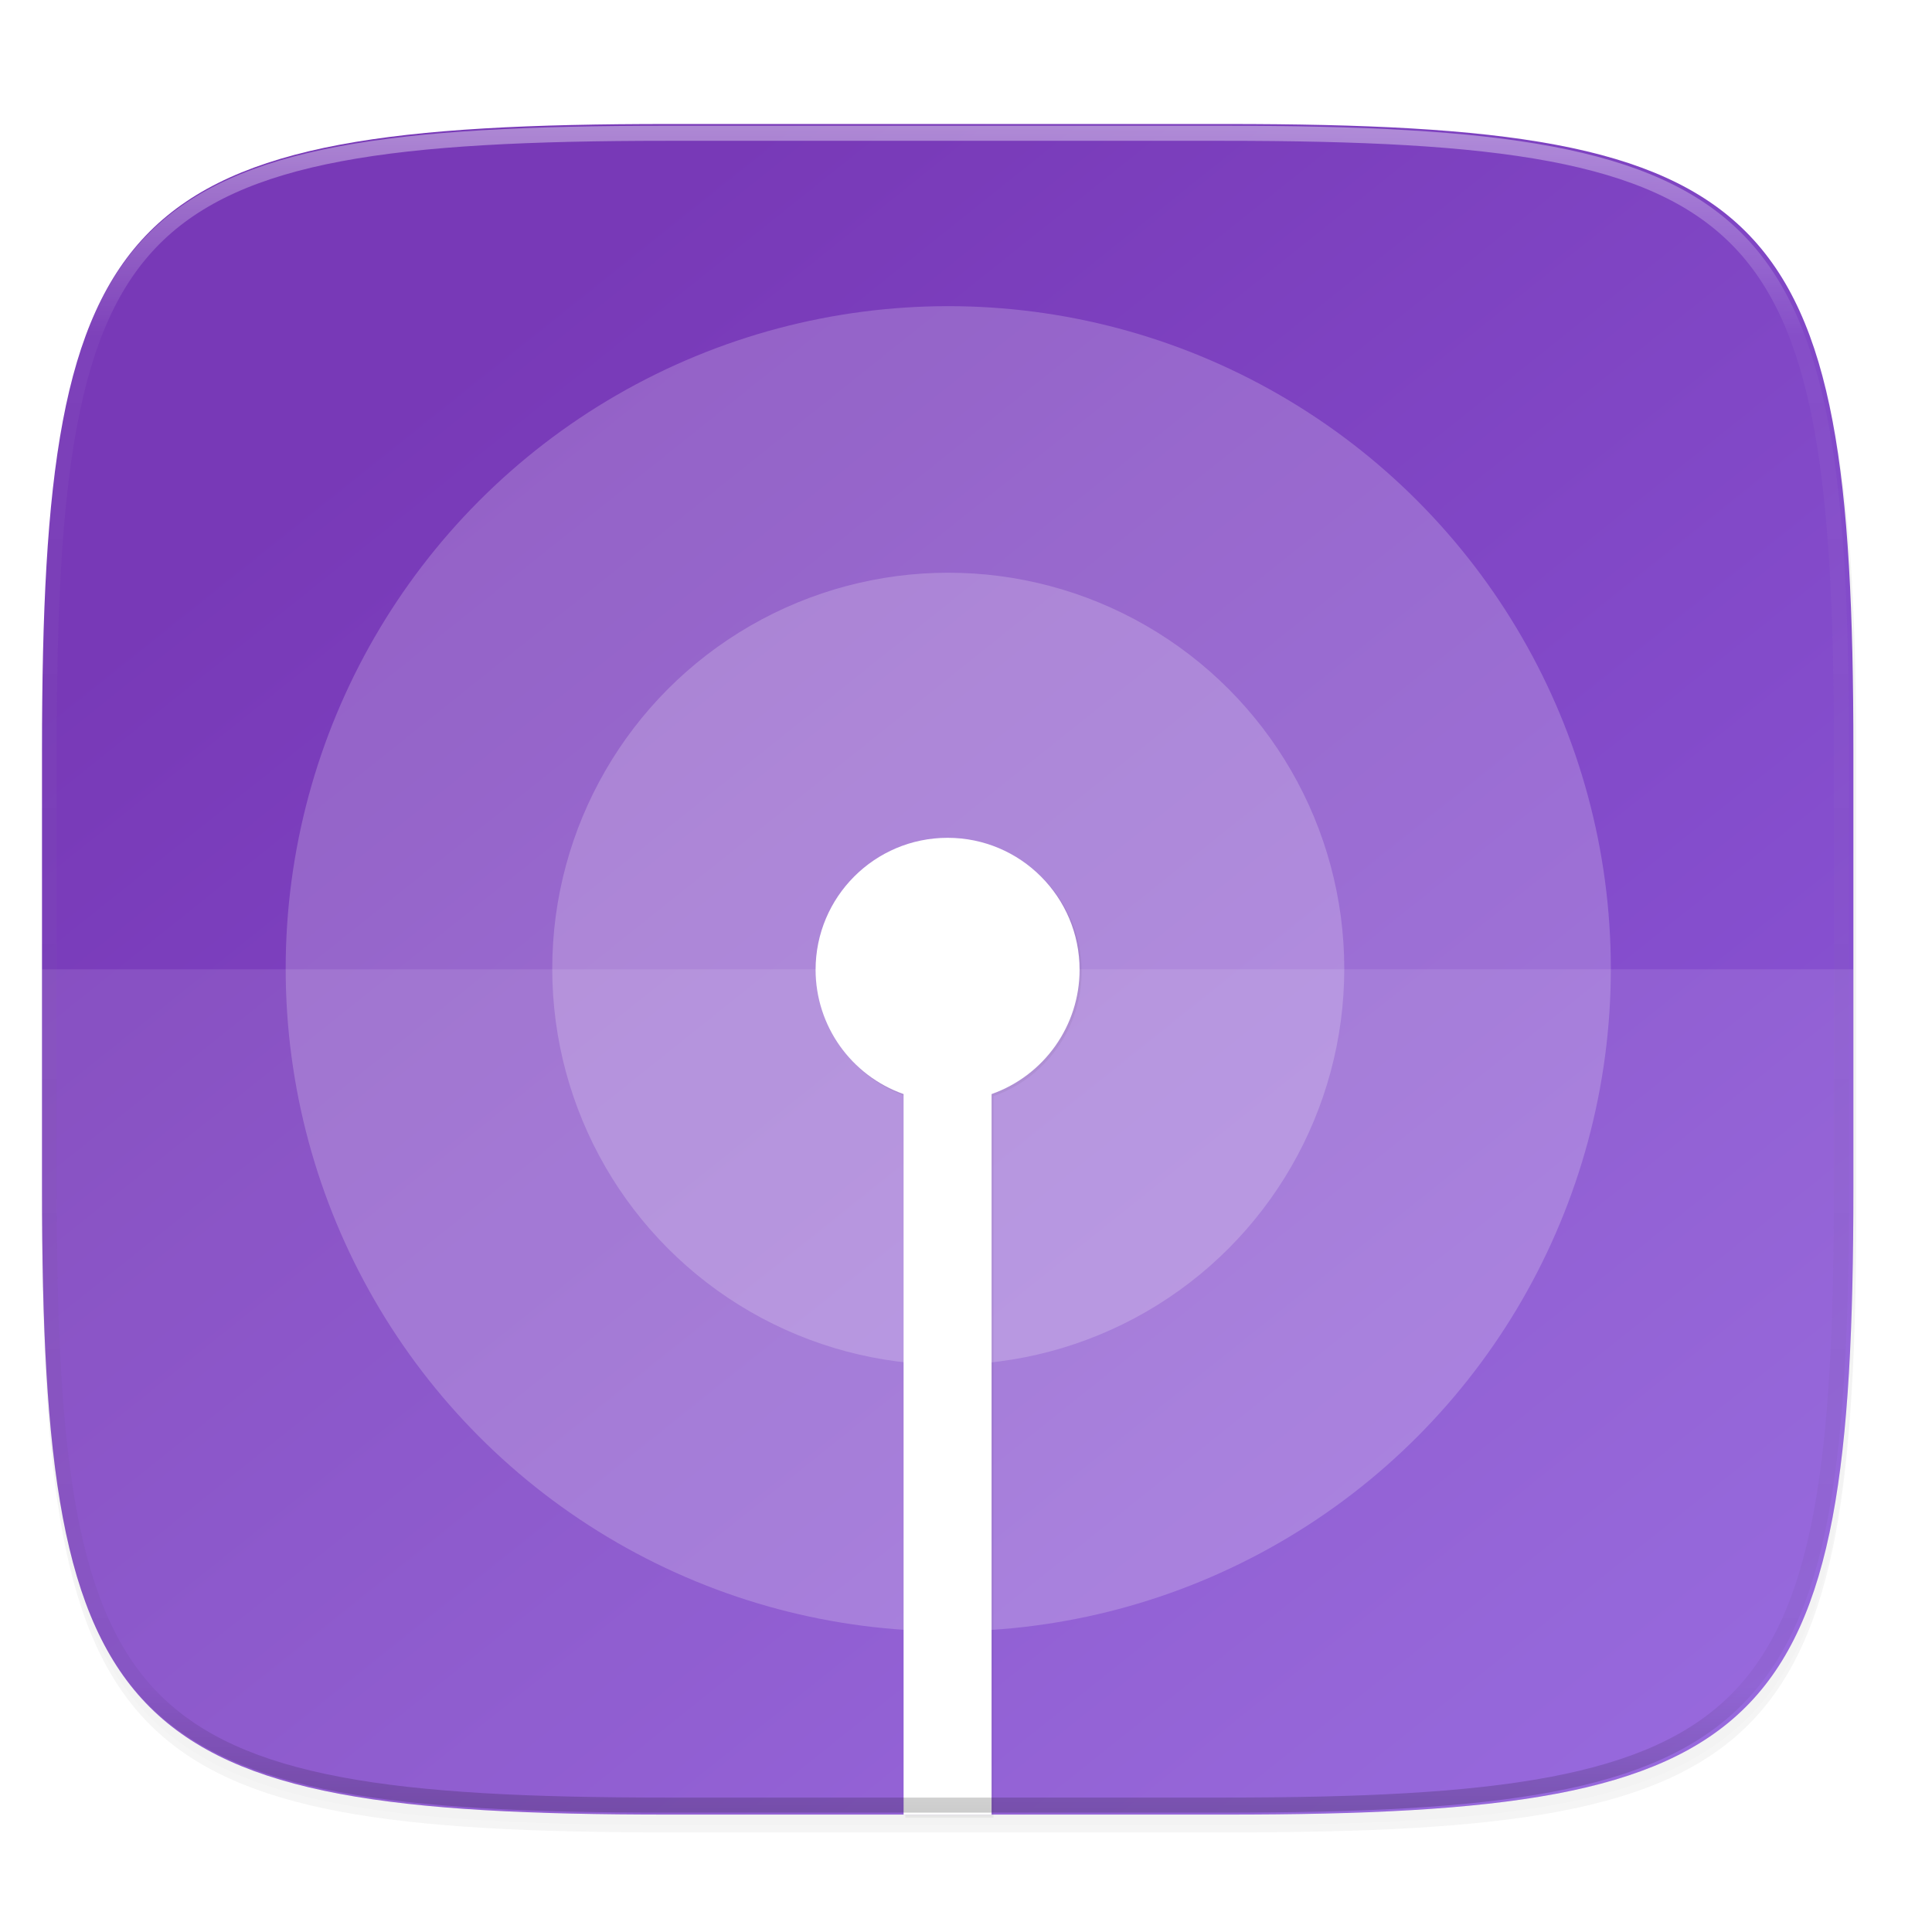<svg xmlns="http://www.w3.org/2000/svg" xmlns:xlink="http://www.w3.org/1999/xlink" width="256" height="256" version="1.1" viewBox="0 0 67.73 67.73">
 <defs>
  <linearGradient id="linearGradient1108" x1="296" x2="296" y1="-212" y2="236" gradientUnits="userSpaceOnUse" xlink:href="#linearGradient1013"/>
  <linearGradient id="linearGradient1013">
   <stop style="stop-color:#ffffff" offset="0"/>
   <stop offset=".125" style="stop-color:#ffffff;stop-opacity:0.098"/>
   <stop offset=".925" style="stop-color:#000000;stop-opacity:0.098"/>
   <stop style="stop-color:#000000;stop-opacity:0.498" offset="1"/>
  </linearGradient>
  <clipPath id="clipPath1082-3-36753" clipPathUnits="userSpaceOnUse">
   <path style="fill:#8c59d9" d="M 361.938,-212 C 507.235,-212 528,-191.287 528,-46.125 V 70.125 C 528,215.286 507.235,236 361.938,236 H 214.062 C 68.765,236 48,215.286 48,70.125 V -46.125 C 48,-191.287 68.765,-212 214.062,-212 Z"/>
  </clipPath>
  <clipPath id="clipPath1094" clipPathUnits="userSpaceOnUse">
   <path d="M 188.969,44 C 261.617,44 272,54.357 272,126.938 v 58.125 C 272,257.643 261.617,268 188.969,268 h -73.938 C 42.383,268 32,257.643 32,185.062 v -58.125 C 32,54.357 42.383,44 115.031,44 Z" style="fill:url(#linearGradient1098)"/>
  </clipPath>
  <filter id="filter965" width="1.056" height="1.015" x="-.03" y="-.01" style="color-interpolation-filters:sRGB">
   <feGaussianBlur stdDeviation=".411"/>
  </filter>
  <clipPath id="clipPath1100" clipPathUnits="userSpaceOnUse">
   <path d="M 188.969,44 C 261.617,44 272,54.357 272,126.938 v 58.125 C 272,257.643 261.617,268 188.969,268 h -73.938 C 42.383,268 32,257.643 32,185.062 v -58.125 C 32,54.357 42.383,44 115.031,44 Z" style="fill:url(#linearGradient1104)"/>
  </clipPath>
  <filter id="filter984" width="1.451" height="1.122" x="-.23" y="-.06" style="color-interpolation-filters:sRGB">
   <feGaussianBlur stdDeviation="3.288"/>
  </filter>
  <linearGradient id="linearGradient907" x1="93.46" x2="248" y1="69.921" y2="263.092" gradientTransform="matrix(0.265,0,0,0.265,-6.993,221.973)" gradientUnits="userSpaceOnUse" xlink:href="#linearGradient905"/>
  <linearGradient id="linearGradient905">
   <stop style="stop-color:#7839b7" offset="0"/>
   <stop style="stop-color:#8c59d9" offset="1"/>
  </linearGradient>
  <filter id="filter931" width="1.023" height="1.025" x="-.01" y="-.01" style="color-interpolation-filters:sRGB">
   <feGaussianBlur stdDeviation="1.16"/>
  </filter>
  <filter id="filter925" width="1.046" height="1.05" x="-.02" y="-.03" style="color-interpolation-filters:sRGB">
   <feGaussianBlur stdDeviation="2.32"/>
  </filter>
 </defs>
 <g transform="translate(0,-229.267)">
  <path style="opacity:0.2;filter:url(#filter925)" d="m 162.537,5.568 c 72.649,0 83.031,10.357 83.031,82.938 v 58.125 c 0,72.581 -10.383,82.938 -83.031,82.938 H 88.599 C 15.951,229.568 5.568,219.211 5.568,146.631 V 88.505 C 5.568,15.925 15.951,5.568 88.599,5.568 Z" transform="matrix(0.265,0,0,0.265,0,232.67)"/>
  <path d="m 162.537,4.568 c 72.649,0 83.031,10.357 83.031,82.938 v 58.125 c 0,72.581 -10.383,82.938 -83.031,82.938 H 88.599 C 15.951,228.568 5.568,218.211 5.568,145.631 V 87.505 C 5.568,14.925 15.951,4.568 88.599,4.568 Z" transform="matrix(0.265,0,0,0.265,0,232.67)" style="opacity:0.1;filter:url(#filter931)"/>
  <path d="m 43.005,233.614 c 19.222,0 21.969,2.74 21.969,21.944 v 15.379 c 0,19.204 -2.747,21.944 -21.969,21.944 H 23.442 C 4.22,292.881 1.473,290.141 1.473,270.937 v -15.379 c 0,-19.204 2.747,-21.944 21.969,-21.944 z" style="fill:url(#linearGradient907)"/>
  <path d="m 1.473,263.248 v 7.689 c 0,19.204 2.747,21.944 21.969,21.944 h 19.563 c 19.222,0 21.969,-2.74 21.969,-21.944 v -7.689 z" style="opacity:0.1;fill:#ffffff"/>
  <circle cx="33.243" cy="263.228" r="23.228" style="opacity:0.2;fill:#ffffff"/>
  <ellipse cx="33.243" cy="263.228" rx="13.883" ry="13.883" style="opacity:0.2;fill:#ffffff"/>
  <path style="opacity:0.2;filter:url(#filter984)" d="m 151.99,138.579 c -9.66,0 -17.491,7.831 -17.491,17.491 0.011,7.403 4.681,13.998 11.661,16.465 v 95.465 h 11.661 V 172.535 c 6.98,-2.468 11.65,-9.062 11.661,-16.465 0,-9.66 -7.831,-17.491 -17.491,-17.491 z" clip-path="url(#clipPath1100)" transform="matrix(0.265,0,0,0.265,-6.993,221.973)"/>
  <path style="opacity:0.1;filter:url(#filter965)" d="m 151.99,138.579 c -9.66,0 -17.491,7.831 -17.491,17.491 0.011,7.403 4.681,13.998 11.661,16.465 v 95.465 h 11.661 V 172.535 c 6.98,-2.468 11.65,-9.062 11.661,-16.465 0,-9.66 -7.831,-17.491 -17.491,-17.491 z" clip-path="url(#clipPath1094)" transform="matrix(0.265,0,0,0.265,-6.993,221.973)"/>
  <path style="fill:#ffffff" d="m 33.22,258.638 c -2.556,0 -4.628,2.072 -4.628,4.628 0.003,1.959 1.238,3.704 3.085,4.356 v 25.258 h 3.085 v -25.258 c 1.847,-0.653 3.083,-2.398 3.085,-4.356 0,-2.556 -2.072,-4.628 -4.628,-4.628 z"/>
  <path style="opacity:0.4;fill:none;stroke:url(#linearGradient1108);stroke-width:8;stroke-linecap:round;stroke-linejoin:round" d="M 361.938,-212 C 507.235,-212 528,-191.287 528,-46.125 V 70.125 C 528,215.286 507.235,236 361.938,236 H 214.062 C 68.765,236 48,215.286 48,70.125 V -46.125 C 48,-191.287 68.765,-212 214.062,-212 Z" clip-path="url(#clipPath1082-3-36753)" transform="matrix(0.132,0,0,0.132,-4.877,261.66)"/>
 </g>
</svg>
